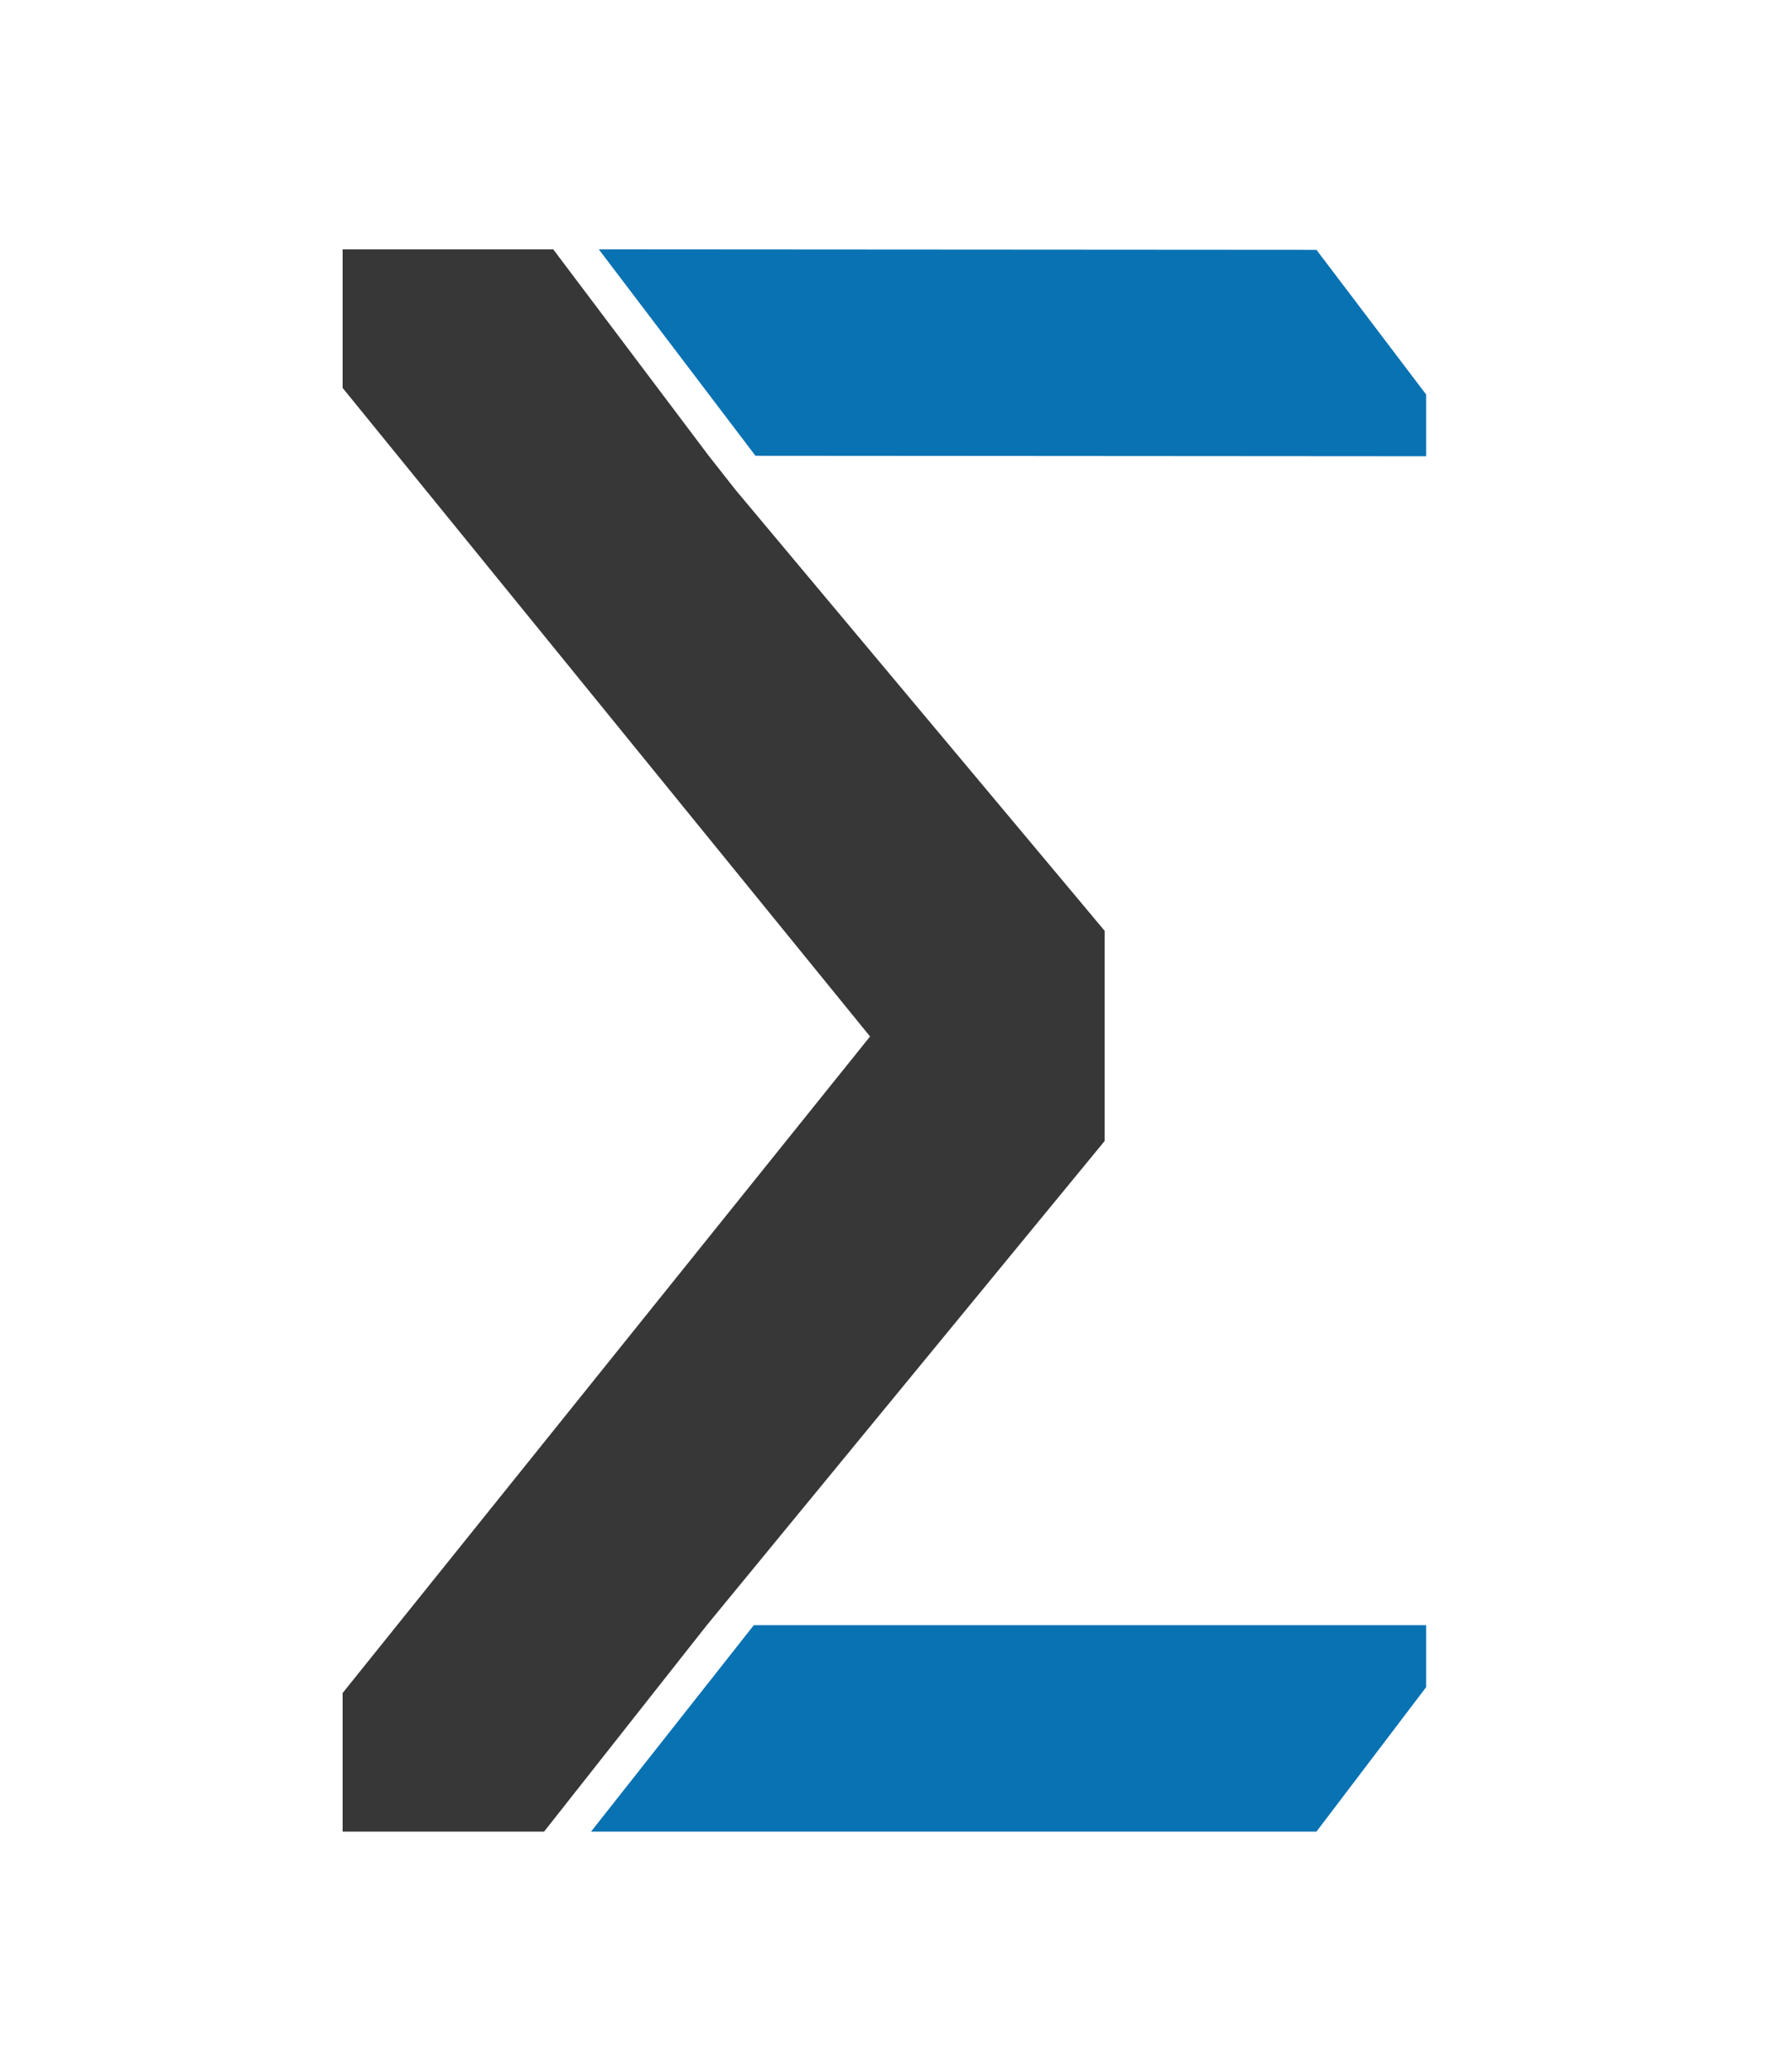 <?xml version="1.0" encoding="utf-8"?>
<!-- Generator: Adobe Illustrator 19.0.0, SVG Export Plug-In . SVG Version: 6.00 Build 0)  -->
<svg version="1.1" id="Layer_1" xmlns="http://www.w3.org/2000/svg" xmlns:xlink="http://www.w3.org/1999/xlink" x="0px" y="0px"
	 viewBox="118.4 0 763.1 881.6" style="enable-background:new 118.4 0 763.1 881.6;" xml:space="preserve">
<style type="text/css">
	.st0{display:none;}
	.st1{display:inline;fill:#FFFFFF;}
	.st2{display:inline;fill:#184376;}
	.st3{display:inline;}
	.st4{fill:#232323;}
	.st5{fill:#232320;}
	.st6{display:inline;fill:none;}
	.st7{fill:#0972B2;}
	.st8{display:none;fill:#184376;}
	.st9{fill:#373737;}
	.st10{display:none;fill:#232323;}
	.st11{display:inline;fill:#59BC75;}
	.st12{fill:none;}
	.st13{display:inline;fill:#164476;}
	.st14{display:inline;fill:#232323;}
	.st15{fill:#59BC75;}
</style>
<g id="Layer_4" class="st0">
	<rect id="XMLID_7_" x="214.4" y="55.8" class="st1" width="571.6" height="1000"/>
	<rect id="XMLID_4_" x="1097" y="321" class="st2" width="315" height="155"/>
	<rect id="XMLID_5_" x="1102" y="541" class="st3" width="114" height="191.6"/>
	<g id="XMLID_6_" class="st3">
		<rect id="XMLID_2_" x="1097" y="190.6" class="st4" width="315" height="93.4"/>
	</g>
</g>
<g id="Layer_2" class="st0">
	<g id="XMLID_65_" class="st3">
		<path id="XMLID_66_" class="st5" d="M335.4,857.1H281c0.8,4.8,2.9,8.6,6.3,11.4c3.4,2.8,7.8,4.2,13.1,4.2c6.3,0,11.8-2.2,16.3-6.6
			l14.3,6.7c-3.6,5-7.8,8.8-12.8,11.2s-10.9,3.6-17.7,3.6c-10.6,0-19.2-3.3-25.9-10c-6.7-6.7-10-15-10-25.1c0-10.3,3.3-18.8,10-25.6
			c6.6-6.8,15-10.2,25-10.2c10.6,0,19.3,3.4,25.9,10.2c6.7,6.8,10,15.8,10,26.9L335.4,857.1z M318.5,843.8c-1.1-3.8-3.3-6.8-6.6-9.2
			s-7.1-3.5-11.5-3.5c-4.7,0-8.9,1.3-12.4,4c-2.2,1.7-4.3,4.6-6.2,8.7H318.5z"/>
		<path id="XMLID_69_" class="st5" d="M349.1,818.5H366v6.9c3.8-3.2,7.3-5.5,10.4-6.8s6.3-1.9,9.6-1.9c6.7,0,12.4,2.3,17,7
			c3.9,4,5.9,9.8,5.9,17.6V886h-16.7v-29.5c0-8.1-0.4-13.4-1.1-16s-2-4.7-3.8-6s-4-2.1-6.6-2.1c-3.4,0-6.4,1.1-8.8,3.4
			c-2.5,2.3-4.2,5.5-5.1,9.5c-0.5,2.1-0.7,6.7-0.7,13.7v27h-16.9L349.1,818.5L349.1,818.5z"/>
		<path id="XMLID_71_" class="st5" d="M431.9,790.7c3,0,5.5,1.1,7.6,3.2c2.1,2.2,3.2,4.8,3.2,7.8s-1.1,5.6-3.2,7.7
			c-2.1,2.1-4.6,3.2-7.5,3.2c-3,0-5.6-1.1-7.7-3.3s-3.2-4.8-3.2-7.9c0-3,1.1-5.5,3.2-7.6C426.4,791.8,428.9,790.7,431.9,790.7z
			 M423.4,818.5h16.9V886h-16.9V818.5z"/>
		<path id="XMLID_74_" class="st5" d="M505.6,818.5h16.9v57.8c0,11.4-2.3,19.8-6.9,25.2c-6.2,7.3-15.4,10.9-27.8,10.9
			c-6.6,0-12.2-0.8-16.7-2.5s-8.3-4.1-11.4-7.3s-5.4-7.1-6.9-11.7h18.7c1.7,1.9,3.8,3.3,6.4,4.3s5.7,1.5,9.2,1.5
			c4.5,0,8.2-0.7,11-2.1c2.8-1.4,4.7-3.2,5.9-5.5c1.1-2.2,1.7-6.1,1.7-11.5c-3,3-6.1,5.1-9.4,6.4c-3.3,1.3-7,2-11.1,2
			c-9.1,0-16.7-3.3-22.9-9.8c-6.2-6.5-9.4-14.8-9.4-24.8c0-10.7,3.3-19.3,9.9-25.8c6-5.9,13.1-8.8,21.5-8.8c3.9,0,7.6,0.7,11,2.1
			c3.5,1.4,6.9,3.8,10.4,7v-7.4H505.6z M488.1,832.6c-5.3,0-9.7,1.8-13.2,5.4c-3.5,3.6-5.2,8.1-5.2,13.5c0,5.6,1.8,10.2,5.3,13.8
			c3.6,3.6,8,5.4,13.4,5.4c5.2,0,9.6-1.8,13-5.3s5.1-8.1,5.1-13.8c0-5.6-1.7-10.2-5.1-13.7C497.9,834.3,493.5,832.6,488.1,832.6z"/>
		<path id="XMLID_77_" class="st5" d="M539.5,818.5h16.9v7.8c2.9-3.2,6.1-5.6,9.6-7.1c3.5-1.6,7.4-2.4,11.6-2.4c4.2,0,8,1,11.4,3.1
			s6.1,5.1,8.2,9.1c2.7-4,6-7,9.9-9.1s8.2-3.1,12.8-3.1c4.8,0,9,1.1,12.7,3.3c3.6,2.2,6.3,5.1,7.9,8.7c1.6,3.6,2.4,9.4,2.4,17.5V886
			h-17.1v-34.2c0-7.6-1-12.8-2.9-15.5s-4.8-4.1-8.6-4.1c-2.9,0-5.5,0.8-7.8,2.5s-4,3.9-5.1,6.9c-1.1,2.9-1.7,7.6-1.7,14V886h-17.1
			v-32.7c0-6-0.4-10.4-1.3-13.1c-0.9-2.7-2.2-4.7-4-6s-3.9-2-6.5-2c-2.8,0-5.4,0.8-7.7,2.5s-4,4-5.2,7c-1.1,3-1.7,7.8-1.7,14.3v30
			h-16.9v-67.5H539.5z"/>
		<path id="XMLID_79_" class="st5" d="M708.8,818.5h16.9V886h-16.9v-7.1c-3.3,3.1-6.6,5.4-9.9,6.8c-3.3,1.4-6.9,2.1-10.8,2.1
			c-8.7,0-16.2-3.4-22.6-10.1c-6.4-6.8-9.5-15.2-9.5-25.2c0-10.4,3.1-19,9.2-25.6c6.2-6.7,13.6-10,22.4-10c4,0,7.8,0.8,11.4,2.3
			s6.8,3.8,9.8,6.9L708.8,818.5L708.8,818.5z M691,832.4c-5.2,0-9.6,1.9-13,5.5c-3.5,3.7-5.2,8.4-5.2,14.2s1.8,10.6,5.3,14.4
			c3.5,3.8,7.9,5.6,13,5.6c5.3,0,9.7-1.8,13.2-5.5s5.3-8.5,5.3-14.5c0-5.9-1.8-10.6-5.3-14.3C700.8,834.2,696.3,832.4,691,832.4z"/>
	</g>
	<line id="XMLID_12_" class="st6" x1="588.8" y1="486.1" x2="588.8" y2="396.4"/>
</g>
<g id="Layer_1_1_">
	<polygon id="XMLID_35_" class="st7" points="725.7,168 679,106.4 373.4,106.2 440.1,194.1 725.7,194.3 	"/>
	<rect id="XMLID_64_" x="-188" y="120" class="st8" width="43" height="69"/>
	<polyline id="XMLID_34_" class="st7" points="370.1,780 679,780 725.7,718.5 725.7,692.1 439.4,692.1 	"/>
	<polyline id="XMLID_33_" class="st9" points="419.4,692.1 588.8,485.9 588.8,396.4 431.6,208.6 431.6,208.6 431.6,208.6 
		420.2,194.1 354,106.2 264.3,106.2 264.3,165.2 488.9,441.4 264.3,721 264.3,780 350.1,780 	"/>
	<path id="XMLID_47_" class="st10" d="M611.3,466.9c2.4-13,4.4-26.1,4.4-39.4c0-5-1.2-11.4,0.7-16.3h-14v59l6.7,8.2
		C609.9,474.6,610.6,470.8,611.3,466.9z"/>
	<g id="XMLID_31_" class="st0">
		<polygon id="XMLID_32_" class="st11" points="705.8,692.7 705.8,780.5 332.9,780.5 402.3,692.7 		"/>
	</g>
	<line id="XMLID_28_" class="st12" x1="602.3" y1="411.5" x2="602.3" y2="470.5"/>
</g>
<g id="Layer_1_copy_4" class="st0">
	<polygon id="XMLID_62_" class="st13" points="338.2,802.4 330.8,792.5 281.8,792.5 292.5,806.6 338.2,806.6 	"/>
	<polyline id="XMLID_61_" class="st13" points="281.3,900.5 330.8,900.5 338.2,890.6 338.2,886.4 292.4,886.4 	"/>
	<polyline id="XMLID_60_" class="st14" points="289.2,886.4 318.3,850.9 318.3,841.4 291.1,808.9 291.1,808.9 291.1,808.9 
		289.3,806.6 278.7,792.5 264.3,792.5 264.3,802 300.3,846.2 264.3,891 264.3,900.5 278.1,900.5 	"/>
	<path id="XMLID_59_" class="st14" d="M319.9,850.3c0.4-2.1,0.7-4.2,0.7-6.3c0-0.8-0.2-1.8,0.1-2.6h-2.2v9.5l1.1,1.3
		C319.7,851.5,319.8,850.9,319.9,850.3z"/>
	<g id="XMLID_57_" class="st3">
		<polygon id="XMLID_58_" class="st15" points="335.1,886.5 335.1,900.5 275.3,900.5 286.4,886.5 		"/>
	</g>
	<line id="XMLID_51_" class="st6" x1="318.5" y1="841.4" x2="318.5" y2="850.9"/>
</g>
<g id="Layer_1_copy_3" class="st0">
	<polygon id="XMLID_44_" class="st2" points="341.5,806.6 330.8,792.5 281.8,792.5 292.5,806.6 	"/>
	<polyline id="XMLID_43_" class="st2" points="281.3,900.5 330.8,900.5 341.5,886.4 292.4,886.4 	"/>
	<polyline id="XMLID_42_" class="st14" points="289.2,886.4 318.3,850.9 318.3,841.4 291.1,808.9 291.1,808.9 291.1,808.9 
		289.3,806.6 278.7,792.5 264.3,792.5 264.3,802 300.3,846.2 264.3,891 264.3,900.5 278.1,900.5 	"/>
	<path id="XMLID_41_" class="st14" d="M319.9,850.3c0.4-2.1,0.7-4.2,0.7-6.3c0-0.8-0.2-1.8,0.1-2.6h-2.2v9.5l1.1,1.3
		C319.7,851.5,319.8,850.9,319.9,850.3z"/>
	<g id="XMLID_39_" class="st3">
		<polygon id="XMLID_40_" class="st15" points="335.1,886.5 335.1,900.5 275.3,900.5 286.4,886.5 		"/>
	</g>
	<line id="XMLID_10_" class="st6" x1="318.5" y1="841.4" x2="318.5" y2="850.9"/>
</g>
<g id="Layer_1_copy_2">
</g>
<g id="Layer_1_copy" class="st0">
	<polygon id="XMLID_24_" class="st11" points="333.1,812.7 333.1,799.6 277.4,799.5 287.4,812.7 	"/>
	<polyline id="XMLID_23_" class="st11" points="276.9,900.3 333.1,900.3 333.1,887.2 287.3,887.2 	"/>
	<polyline id="XMLID_22_" class="st14" points="287.3,887.2 314.5,852.4 314.5,847 289.1,814.8 289.1,814.8 289.1,814.8 
		287.4,812.7 277.5,799.5 264.1,799.5 264.1,808.4 297.7,849.7 264.1,891.5 264.1,900.3 276.9,900.3 	"/>
	<g id="XMLID_20_" class="st3">
		<polygon id="XMLID_21_" class="st15" points="313.3,887.7 313.3,900.8 257.5,900.8 267.9,887.7 		"/>
	</g>
</g>
</svg>
